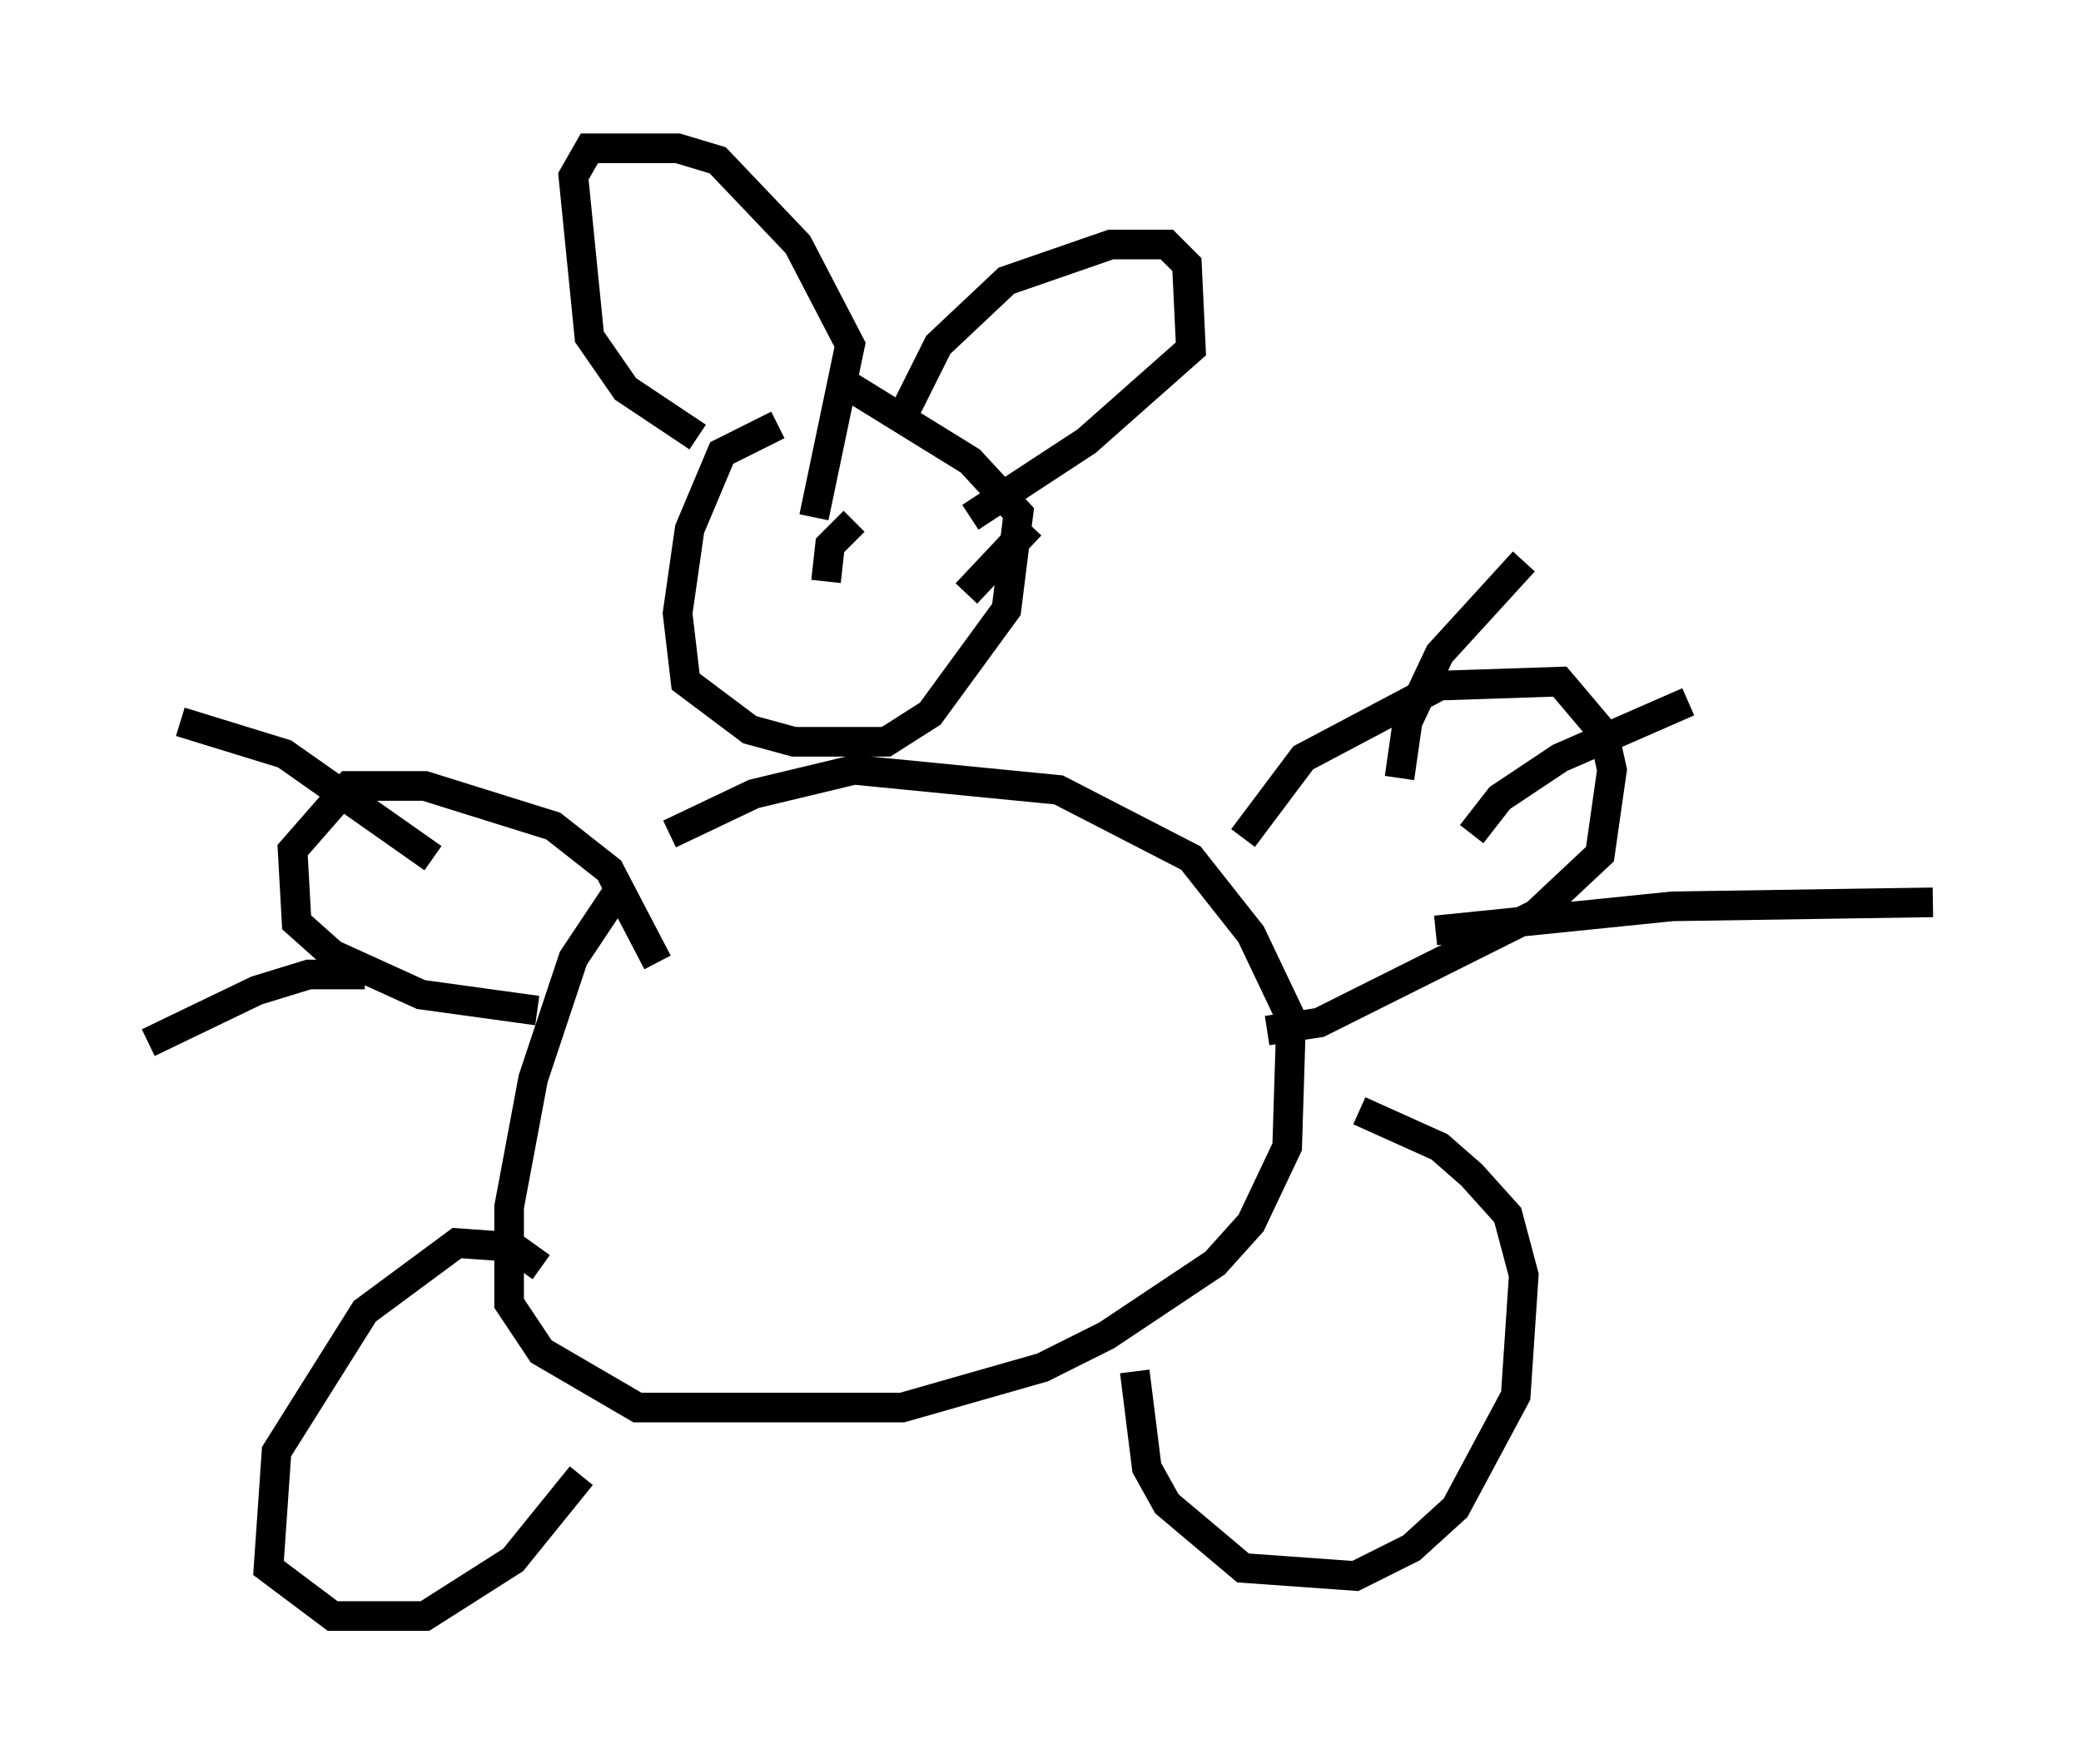 <?xml version="1.0" encoding="utf-8" ?>
<svg baseProfile="full" height="59.526" version="1.1" width="70.216" xmlns="http://www.w3.org/2000/svg" xmlns:ev="http://www.w3.org/2001/xml-events" xmlns:xlink="http://www.w3.org/1999/xlink"><defs /><rect fill="white" height="59.526" width="70.216" x="0" y="0" /><path d="M22.726, 28.545 m-1.759, 1.353 l-1.624, 2.436 -1.353, 4.059 l-0.812, 4.33 0.0, 3.248 l1.083, 1.624 3.248, 1.894 l8.931, 0.0 4.736, -1.353 l2.165, -1.083 3.654, -2.436 l1.218, -1.353 1.218, -2.571 l0.135, -4.33 -1.353, -2.842 l-2.03, -2.571 -4.465, -2.3 l-6.901, -0.677 -3.383, 0.812 l-2.842, 1.353 m3.654, -13.802 l-1.894, 0.947 -1.083, 2.571 l-0.406, 2.842 0.271, 2.3 l2.165, 1.624 1.488, 0.406 l3.112, 0.0 1.488, -0.947 l2.571, -3.518 0.406, -3.248 l-1.624, -1.759 -4.601, -2.842 m-9.878, 30.04 l-0.947, -0.677 -1.894, -0.135 l-3.112, 2.3 -2.977, 4.736 l-0.271, 3.924 2.165, 1.624 l3.112, 0.0 2.977, -1.894 l2.3, -2.842 m18.674, -3.518 l0.406, 3.248 0.677, 1.218 l2.571, 2.165 3.789, 0.271 l1.894, -0.947 1.488, -1.353 l2.03, -3.789 0.271, -4.059 l-0.541, -2.03 -1.218, -1.353 l-1.083, -0.947 -2.706, -1.218 m-3.924, -9.202 l2.03, -2.706 4.601, -2.436 l4.059, -0.135 1.488, 1.759 l0.271, 1.218 -0.406, 2.842 l-2.165, 2.03 -7.307, 3.654 l-1.759, 0.271 m-20.568, -2.3 l-1.624, -3.112 -1.894, -1.488 l-4.33, -1.353 -2.571, 0.0 l-1.894, 2.165 0.135, 2.436 l1.218, 1.083 2.977, 1.353 l3.924, 0.541 m-3.518, -5.142 l-5.007, -3.518 -3.518, -1.083 m6.225, 8.525 l-1.894, 0.0 -1.759, 0.541 l-3.654, 1.759 m23.816, -17.591 l-0.812, 0.812 -0.135, 1.218 m4.736, 0.406 l2.165, -2.3 m-11.231, -2.977 l-2.436, -1.624 -1.218, -1.759 l-0.541, -5.413 0.541, -0.947 l2.977, 0.0 1.353, 0.406 l2.706, 2.842 1.759, 3.383 l-1.218, 5.819 m2.977, -3.383 l1.218, -2.436 2.3, -2.165 l3.518, -1.218 1.894, 0.0 l0.677, 0.677 0.135, 2.842 l-3.518, 3.112 -3.924, 2.571 m16.915, 10.69 l0.947, -1.218 2.03, -1.353 l4.33, -1.894 m-8.525, 7.713 l7.984, -0.812 8.796, -0.135 m-17.997, -4.195 l0.271, -1.894 1.083, -2.3 l2.842, -3.112 m-33.153, 23.41 " fill="none" stroke="black" stroke-width="1" /></svg>